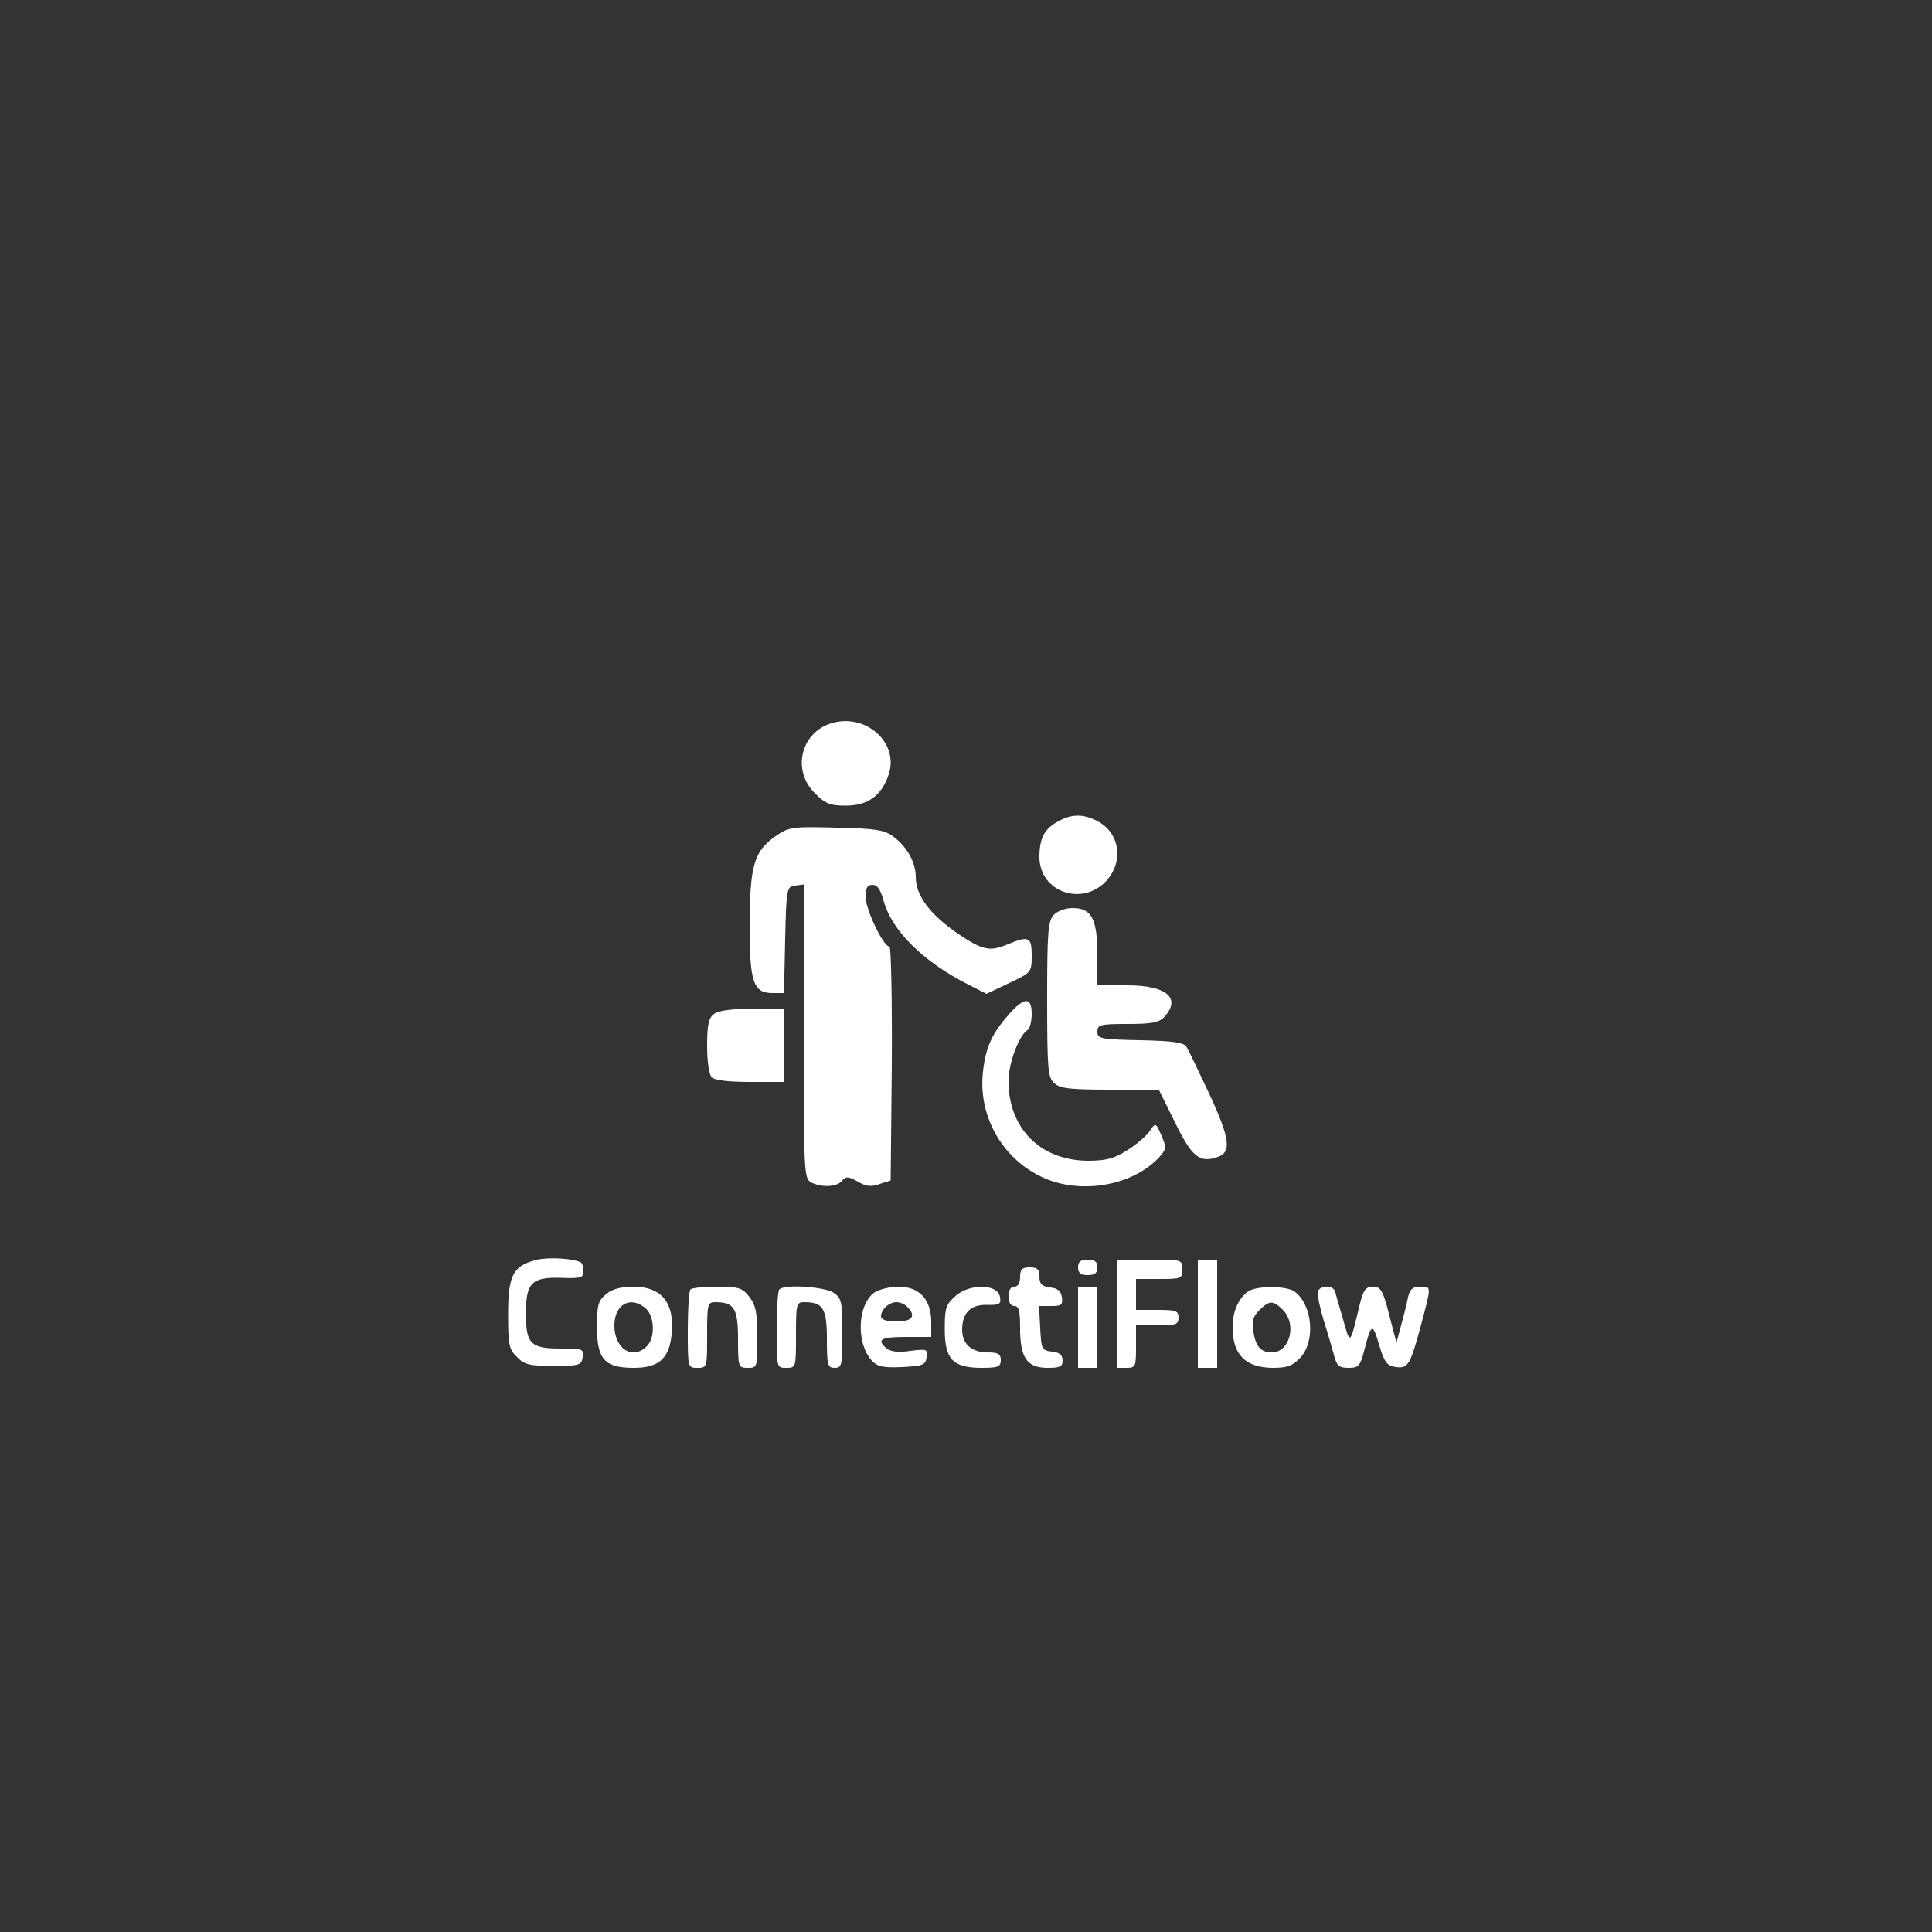 <?xml version="1.0" standalone="no"?>
<!DOCTYPE svg PUBLIC "-//W3C//DTD SVG 20010904//EN"
 "http://www.w3.org/TR/2001/REC-SVG-20010904/DTD/svg10.dtd">
<svg version="1.0" xmlns="http://www.w3.org/2000/svg"
 width="500" height="500" viewBox="0 0 500 500"
 preserveAspectRatio="xMidYMid meet">

<rect x="0" y="0" width="500" height="500" fill="#333333" stroke="none"/>

<g transform="translate(0,500) scale(0.1,-0.1)"
fill="#FFFFFF" stroke="none">
<path d="M2154 3129 c-81 -23 -106 -122 -45 -182 27 -27 39 -32 80 -32 57 0
93 26 111 81 27 81 -58 158 -146 133z"/>
<path d="M2738 2874 c-35 -19 -48 -43 -48 -92 0 -90 110 -129 173 -62 46 51
35 125 -23 155 -36 19 -67 19 -102 -1z"/>
<path d="M2010 2838 c-58 -40 -69 -74 -70 -228 0 -153 9 -180 60 -180 l29 0 3
138 c3 134 4 137 26 140 l22 3 0 -380 c0 -366 1 -381 19 -391 28 -14 67 -12
80 4 10 12 16 12 41 -2 22 -13 35 -14 57 -6 l28 9 3 303 c1 166 -2 302 -6 302
-16 0 -62 97 -62 129 0 23 5 31 18 31 13 0 21 -13 29 -42 21 -76 101 -156 217
-215 l49 -25 59 28 c57 27 58 28 58 71 0 49 -7 52 -65 28 -43 -18 -63 -14
-125 28 -73 50 -110 99 -110 147 0 38 -22 78 -58 105 -23 17 -46 21 -147 23
-112 3 -122 2 -155 -20z"/>
<path d="M2727 2632 c-15 -16 -17 -47 -17 -219 0 -181 2 -201 18 -216 15 -14
41 -17 145 -17 l126 0 42 -85 c43 -88 63 -105 108 -90 39 12 35 46 -18 161
-28 60 -55 116 -60 124 -6 12 -33 16 -120 18 -103 2 -111 4 -111 22 0 18 7 20
78 20 64 0 82 4 95 18 45 49 6 82 -96 82 l-77 0 0 78 c0 94 -15 122 -64 122
-19 0 -40 -8 -49 -18z"/>
<path d="M2611 2375 c-44 -50 -60 -85 -67 -148 -13 -111 46 -221 148 -271 98
-49 236 -27 307 48 19 21 20 26 9 52 -17 40 -17 40 -34 15 -9 -12 -34 -34 -57
-48 -33 -21 -54 -27 -102 -27 -122 1 -205 83 -205 206 0 47 27 119 50 133 5 3
10 22 10 41 0 45 -19 44 -59 -1z"/>
<path d="M1848 2376 c-14 -10 -18 -28 -18 -83 0 -40 5 -74 12 -81 8 -8 45 -12
100 -12 l88 0 0 95 0 95 -82 0 c-53 -1 -89 -5 -100 -14z"/>
<path d="M1391 1740 c-63 -15 -76 -39 -76 -140 0 -80 2 -92 23 -112 19 -20 33
-23 95 -23 67 0 72 2 75 23 3 21 0 22 -59 22 -76 0 -88 13 -88 90 0 79 14 95
89 93 53 -2 60 0 60 17 0 10 -3 21 -7 23 -19 10 -81 14 -112 7z"/>
<path d="M2790 1720 c0 -15 7 -20 25 -20 18 0 25 5 25 20 0 15 -7 20 -25 20
-18 0 -25 -5 -25 -20z"/>
<path d="M2890 1600 l0 -140 25 0 c24 0 25 3 25 55 l0 55 55 0 c48 0 55 2 55
20 0 18 -7 20 -55 20 l-55 0 0 40 0 40 60 0 c57 0 60 1 60 25 0 25 -1 25 -85
25 l-85 0 0 -140z"/>
<path d="M3100 1600 l0 -140 25 0 25 0 0 140 0 140 -25 0 -25 0 0 -140z"/>
<path d="M2640 1695 c0 -16 -6 -25 -15 -25 -9 0 -15 -9 -15 -25 0 -16 6 -25
15 -25 12 0 15 -13 15 -58 0 -76 18 -102 71 -102 32 0 39 3 39 19 0 14 -8 21
-27 23 -27 3 -28 6 -31 61 l-3 57 31 0 c27 0 31 3 28 23 -2 16 -11 23 -30 25
-22 3 -28 9 -28 28 0 19 -5 24 -25 24 -20 0 -25 -5 -25 -25z"/>
<path d="M1569 1651 c-21 -17 -24 -28 -24 -86 0 -83 20 -105 95 -105 62 0 89
22 97 77 12 88 -22 133 -98 133 -31 0 -55 -6 -70 -19z m103 -38 c22 -20 24
-76 2 -97 -37 -37 -84 -7 -84 54 0 55 43 78 82 43z"/>
<path d="M1787 1663 c-4 -3 -7 -51 -7 -105 0 -98 0 -98 25 -98 25 0 25 1 25
85 0 79 1 85 21 85 49 0 59 -16 59 -95 0 -73 1 -75 25 -75 25 0 25 1 25 79 0
64 -4 83 -21 105 -18 23 -27 26 -83 26 -34 0 -66 -3 -69 -7z"/>
<path d="M2017 1663 c-4 -3 -7 -51 -7 -105 0 -98 0 -98 25 -98 25 0 25 1 25
85 0 79 1 85 21 85 49 0 59 -16 59 -95 0 -68 2 -75 20 -75 19 0 20 7 20 89 0
82 -2 91 -22 105 -23 16 -128 23 -141 9z"/>
<path d="M2263 1655 c-44 -31 -48 -131 -7 -176 15 -16 29 -19 78 -17 54 3 61
5 64 25 3 22 1 22 -42 17 -30 -5 -51 -2 -61 6 -28 23 -16 30 50 30 l65 0 0 39
c0 58 -31 91 -84 91 -23 0 -51 -7 -63 -15z m85 -37 c24 -24 13 -38 -28 -38
-26 0 -40 5 -40 13 0 18 21 37 40 37 9 0 21 -5 28 -12z"/>
<path d="M2474 1647 c-26 -23 -29 -31 -29 -87 0 -78 21 -100 96 -100 42 0 49
3 49 20 0 16 -7 20 -34 20 -42 0 -66 22 -66 59 0 43 22 65 64 64 33 -1 37 2
34 20 -5 34 -76 36 -114 4z"/>
<path d="M2790 1565 l0 -105 25 0 25 0 0 105 0 105 -25 0 -25 0 0 -105z"/>
<path d="M3229 1657 c-25 -19 -39 -52 -39 -92 0 -71 33 -104 103 -105 39 0 52
5 72 26 40 43 32 136 -14 171 -21 16 -101 16 -122 0z m91 -47 c37 -37 18 -110
-28 -110 -29 0 -42 15 -48 52 -5 28 -2 40 15 57 26 26 36 26 61 1z"/>
<path d="M3410 1653 c0 -10 7 -40 15 -68 9 -27 20 -67 26 -87 8 -33 14 -38 39
-38 26 0 30 5 40 43 19 73 22 75 39 17 14 -47 21 -55 44 -58 31 -4 37 7 63
103 29 109 29 105 0 105 -20 0 -27 -6 -32 -27 -3 -16 -11 -48 -18 -73 l-12
-45 -19 73 c-16 63 -22 72 -42 72 -18 0 -24 -8 -33 -42 -27 -112 -25 -110 -44
-43 -10 33 -19 66 -21 73 -7 19 -45 15 -45 -5z"/>
</g>
</svg>
